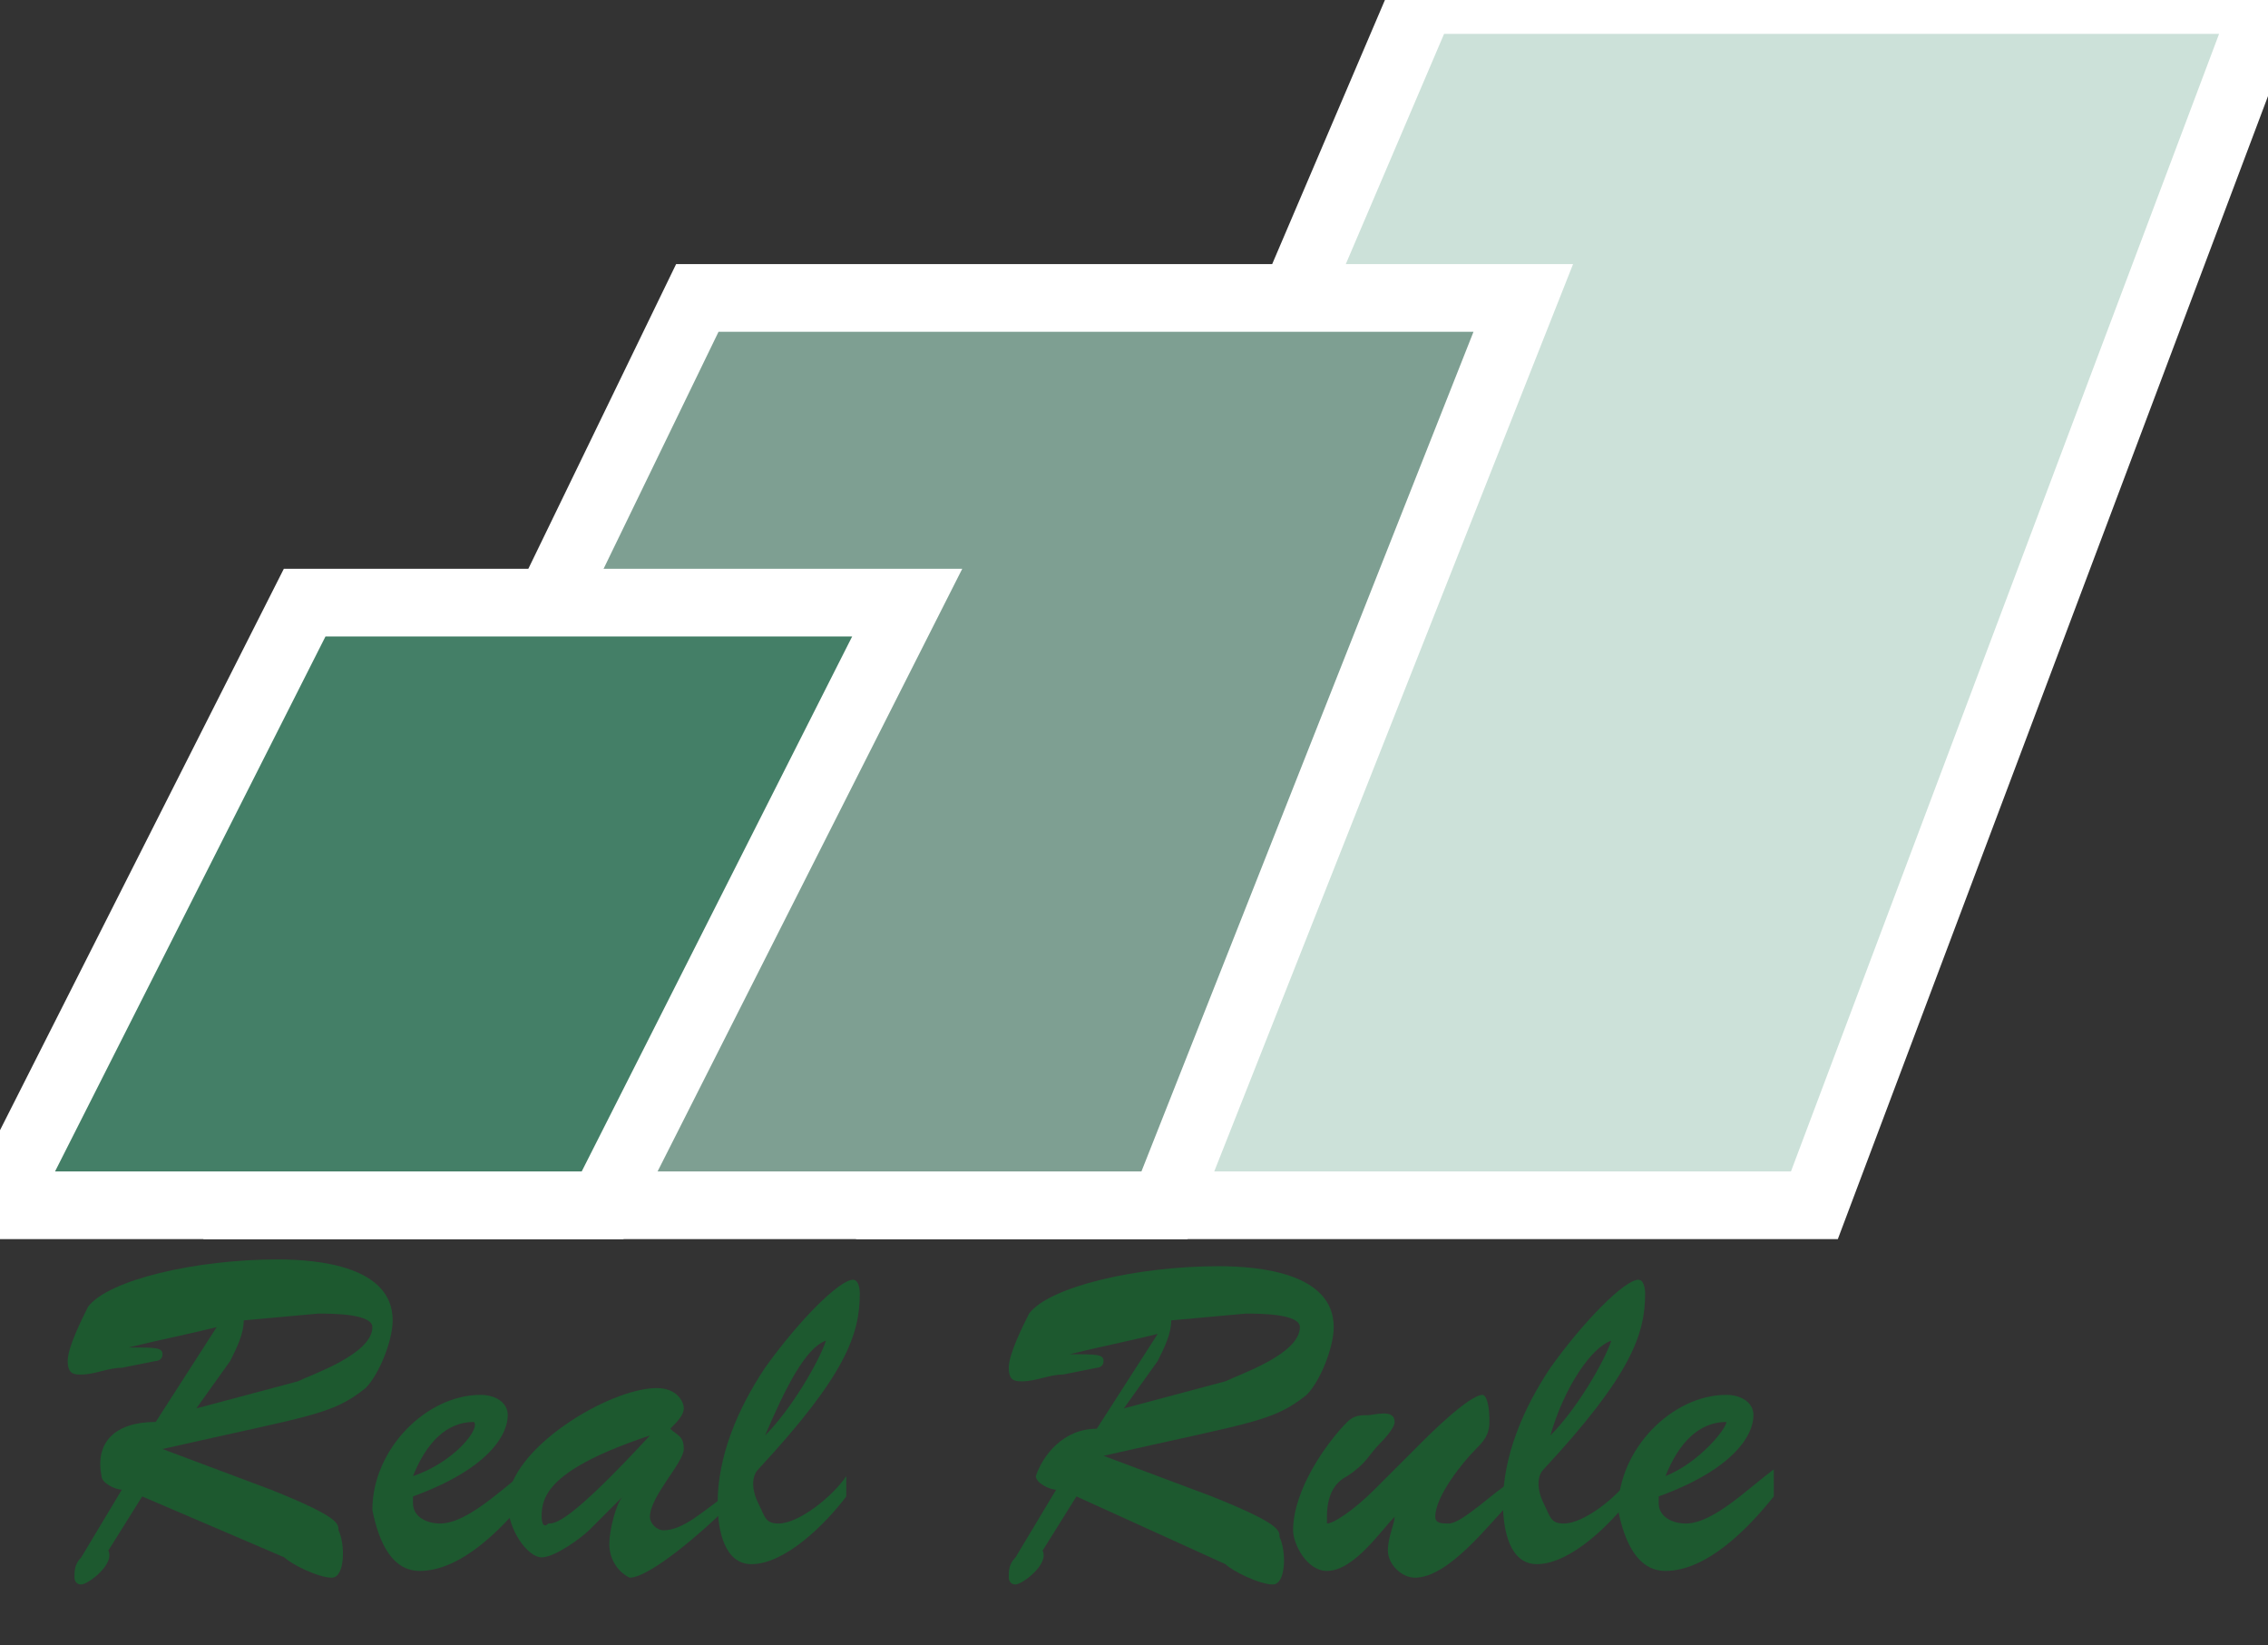 <?xml version="1.0" encoding="utf-8"?>
<!-- Generator: Adobe Illustrator 18.0.0, SVG Export Plug-In . SVG Version: 6.00 Build 0)  -->
<!DOCTYPE svg PUBLIC "-//W3C//DTD SVG 1.1//EN" "http://www.w3.org/Graphics/SVG/1.1/DTD/svg11.dtd">
<svg version="1.1" id="圖層_1" xmlns="http://www.w3.org/2000/svg" xmlns:xlink="http://www.w3.org/1999/xlink" x="0px" y="0px"
	 viewBox="0 0 33.5 24.3" enable-background="new 0 0 33.5 24.3" xml:space="preserve">
<rect x="0" y="0" width="33.5" height="24.3" fill="#333333" stroke="none"/>
<g>
	<g>
		<g>
			<g>
				<path id="alxs8QKvw" fill="#CCE1D9" d="M26.9,54.8L34.6,37H47l-6.7,17.8H26.9z"/>
			</g>
			<g>
				<g>
					<path id="alxs8QKvw_1_" fill="#040000" fill-opacity="0" stroke="#FFFFFF" d="M26.9,54.8L34.6,37H47l-6.7,17.8H26.9z"/>
				</g>
			</g>
		</g>
		<g>
			<g>
				<g>
					<path id="bLE2bwwvK" fill="#040000" fill-opacity="0" stroke="#FFFFFF" d="M-13.2-29.9"/>
				</g>
			</g>
		</g>
		<g>
			<g>
				<path id="dKy5CiitQ" fill="#7E9F92" d="M30.7,54.8L36,41.4H23.8l-6.5,13.4H30.7z"/>
			</g>
			<g>
				<g>
					<path id="dKy5CiitQ_1_" fill="#040000" fill-opacity="0" stroke="#FFFFFF" d="M30.7,54.8L36,41.4H23.8l-6.5,13.4H30.7z"/>
				</g>
			</g>
		</g>
		<g>
			<g>
				<path id="b3u4Cijhvr" fill="#447F67" d="M22.5,54.8l4.5-8.9H18l-4.5,8.9H22.5z"/>
			</g>
			<g>
				<g>
					<path id="b3u4Cijhvr_1_" fill="#040000" fill-opacity="0" stroke="#FFFFFF" d="M22.5,54.8l4.5-8.9H18l-4.5,8.9H22.5z"/>
				</g>
			</g>
		</g>
	</g>
</g>
<g>
	<g>
		<g>
			<g>
				<path id="alxs8QKvw_5_" fill="#CCE1D9" d="M13.4,17.8L21,0h12.5l-6.7,17.8H13.4z"/>
			</g>
			<g>
				<g>
					<path id="alxs8QKvw_2_" fill="#040000" fill-opacity="0" stroke="#FFFFFF" d="M13.4,17.8L21,0h12.5l-6.7,17.8H13.4z"/>
				</g>
			</g>
		</g>
		<g>
			<g>
				<g>
					<path id="bLE2bwwvK_1_" fill="#040000" fill-opacity="0" stroke="#FFFFFF" d="M-26.8-66.9"/>
				</g>
			</g>
		</g>
		<g>
			<g>
				<path id="dKy5CiitQ_5_" fill="#7E9F92" d="M17.2,17.8l5.3-13.4H10.3L3.8,17.8H17.2z"/>
			</g>
			<g>
				<g>
					<path id="dKy5CiitQ_2_" fill="#040000" fill-opacity="0" stroke="#FFFFFF" d="M17.2,17.8l5.3-13.4H10.3L3.8,17.8H17.2z"/>
				</g>
			</g>
		</g>
		<g>
			<g>
				<path id="b3u4Cijhvr_5_" fill="#447F67" d="M8.9,17.8l4.5-8.9H4.5L0,17.8H8.9z"/>
			</g>
			<g>
				<g>
					<path id="b3u4Cijhvr_2_" fill="#040000" fill-opacity="0" stroke="#FFFFFF" d="M8.9,17.8l4.5-8.9H4.5L0,17.8H8.9z"/>
				</g>
			</g>
		</g>
	</g>
</g>
<g>
	<path fill="#1D592F" d="M2.1,22.1l-0.5,0.8c0.1,0.2-0.3,0.5-0.4,0.5c-0.1,0-0.1-0.1-0.1-0.1c0-0.1,0-0.2,0.1-0.3l0.6-1
		c-0.1,0-0.3-0.1-0.3-0.2C1.4,21.3,1.7,21,2.3,21l0.9-1.4c-0.4,0.1-0.9,0.2-1.3,0.3v0c0.4,0,0.5,0,0.5,0.1c0,0.1-0.1,0.1-0.1,0.1
		l-0.5,0.1c-0.2,0-0.4,0.1-0.6,0.1c-0.1,0-0.2,0-0.2-0.2c0-0.2,0.2-0.6,0.3-0.8c0.3-0.4,1.6-0.7,2.8-0.7c0.6,0,1.7,0.1,1.7,0.9
		c0,0.3-0.2,0.8-0.4,1c-0.5,0.4-0.8,0.4-3,0.9v0l1.6,0.6c1,0.4,1,0.5,1,0.6c0.1,0.2,0.1,0.7-0.1,0.7c-0.2,0-0.6-0.2-0.7-0.3
		L2.1,22.1z M2.9,20.8l1.5-0.4c0.2-0.1,1.1-0.4,1.1-0.8c0-0.2-0.6-0.2-0.8-0.2l-1.1,0.1c0,0.2-0.1,0.4-0.2,0.6L2.9,20.8z"/>
	<path fill="#1D592F" d="M7.8,22.1c-0.4,0.5-1,1.1-1.6,1.1c-0.4,0-0.6-0.4-0.7-0.9c0-0.9,0.8-1.7,1.6-1.7c0.2,0,0.4,0.1,0.4,0.3
		c0,0.3-0.3,0.8-1.4,1.2l0,0.1c0,0.2,0.2,0.3,0.4,0.3c0.4,0,0.9-0.5,1.3-0.8L7.8,22.1z M7,21C7,21,7,20.9,7,21
		c-0.4,0-0.7,0.3-0.9,0.8C6.7,21.6,7.1,21.1,7,21z"/>
	<path fill="#1D592F" d="M8.7,22.6C8.6,22.7,8.2,23,8,23c-0.2,0-0.5-0.4-0.5-0.8c0-0.8,1.5-1.7,2.2-1.7c0.3,0,0.4,0.2,0.4,0.3
		S10,21,9.9,21.1c0.1,0.1,0.2,0.1,0.2,0.3c0,0.2-0.5,0.7-0.5,1c0,0.1,0.1,0.2,0.2,0.2c0.3,0,0.6-0.3,0.9-0.5l0,0.2
		c-0.3,0.3-1.1,1-1.4,1C9.1,23.2,9,23,9,22.8c0-0.2,0.1-0.6,0.2-0.7l0,0L8.7,22.6z M8,22.4c0,0,0,0.2,0.1,0.1c0.1,0,0.3,0,1.5-1.3
		l0,0C8.1,21.7,8,22.1,8,22.4z"/>
	<path fill="#1D592F" d="M12.5,22.1c-0.3,0.4-0.9,1-1.4,1c-0.4,0-0.5-0.5-0.5-0.9c0-0.7,0.3-1.4,0.7-2c0.5-0.7,1.1-1.3,1.3-1.3
		c0.1,0,0.1,0.2,0.1,0.2c0,0.6-0.2,1.2-1.5,2.6c-0.1,0.1-0.1,0.3,0,0.5c0.1,0.2,0.1,0.3,0.3,0.3c0.3,0,0.8-0.4,1-0.7L12.5,22.1z
		 M11.3,21.2c0.4-0.4,0.8-1.1,0.9-1.4C11.9,19.9,11.6,20.5,11.3,21.2L11.3,21.2z"/>
	<path fill="#1D592F" d="M15.9,22.1l-0.5,0.8c0.1,0.2-0.3,0.5-0.4,0.5c-0.1,0-0.1-0.1-0.1-0.1c0-0.1,0-0.2,0.1-0.3l0.6-1
		c-0.1,0-0.3-0.1-0.3-0.2c0.1-0.3,0.4-0.7,0.9-0.7l0.9-1.4c-0.4,0.1-0.9,0.2-1.3,0.3v0c0.4,0,0.5,0,0.5,0.1c0,0.1-0.1,0.1-0.1,0.1
		l-0.5,0.1c-0.2,0-0.4,0.1-0.6,0.1c-0.1,0-0.2,0-0.2-0.2c0-0.2,0.2-0.6,0.3-0.8c0.3-0.4,1.6-0.7,2.8-0.7c0.6,0,1.7,0.1,1.7,0.9
		c0,0.3-0.2,0.8-0.4,1c-0.5,0.4-0.8,0.4-3,0.9v0l1.6,0.6c1,0.4,1,0.5,1,0.6c0.1,0.2,0.1,0.7-0.1,0.7c-0.2,0-0.6-0.2-0.7-0.3
		L15.9,22.1z M16.6,20.8l1.5-0.4c0.2-0.1,1.1-0.4,1.1-0.8c0-0.2-0.6-0.2-0.8-0.2l-1.1,0.1c0,0.2-0.1,0.4-0.2,0.6L16.6,20.8z"/>
	<path fill="#1D592F" d="M21,21.3c0.1-0.1,0.7-0.7,0.9-0.7c0,0,0.1,0,0.1,0.4c0,0.2-0.1,0.3-0.2,0.4c-0.2,0.2-0.6,0.7-0.6,1
		c0,0.1,0.1,0.1,0.2,0.1c0.2,0,0.7-0.5,0.9-0.6l0,0.3c-0.3,0.3-0.9,1.1-1.4,1.1c-0.2,0-0.4-0.2-0.4-0.4c0-0.2,0.1-0.4,0.1-0.5l0,0
		c-0.2,0.2-0.6,0.8-1,0.8c-0.3,0-0.5-0.4-0.5-0.6c0-0.6,0.5-1.3,0.8-1.6c0.1-0.1,0.2-0.1,0.3-0.1c0.1,0,0.4-0.1,0.4,0.1
		c0,0.1-0.2,0.3-0.2,0.3c-0.2,0.2-0.2,0.3-0.5,0.5c-0.2,0.1-0.3,0.3-0.3,0.6c0,0,0,0.1,0,0.1c0.1,0,0.4-0.2,0.7-0.5L21,21.3z"/>
	<path fill="#1D592F" d="M24.1,22.1c-0.3,0.4-0.9,1-1.4,1c-0.4,0-0.5-0.5-0.5-0.9c0-0.7,0.3-1.4,0.7-2c0.5-0.7,1.1-1.3,1.3-1.3
		c0.1,0,0.1,0.2,0.1,0.2c0,0.6-0.2,1.2-1.5,2.6c-0.1,0.1-0.1,0.3,0,0.5c0.1,0.2,0.1,0.3,0.3,0.3c0.3,0,0.8-0.4,1-0.7L24.1,22.1z
		 M22.9,21.2c0.4-0.4,0.8-1.1,0.9-1.4C23.5,19.9,23.1,20.5,22.9,21.2L22.9,21.2z"/>
	<path fill="#1D592F" d="M26.2,22.1c-0.4,0.5-1,1.1-1.6,1.1c-0.4,0-0.6-0.4-0.7-0.9c0-0.9,0.8-1.7,1.6-1.7c0.2,0,0.4,0.1,0.4,0.3
		c0,0.3-0.3,0.8-1.4,1.2l0,0.1c0,0.2,0.2,0.3,0.4,0.3c0.4,0,0.9-0.5,1.3-0.8L26.2,22.1z M25.5,21C25.5,21,25.5,20.9,25.5,21
		c-0.4,0-0.7,0.3-0.9,0.8C25.1,21.6,25.5,21.1,25.5,21z"/>
</g>
</svg>
